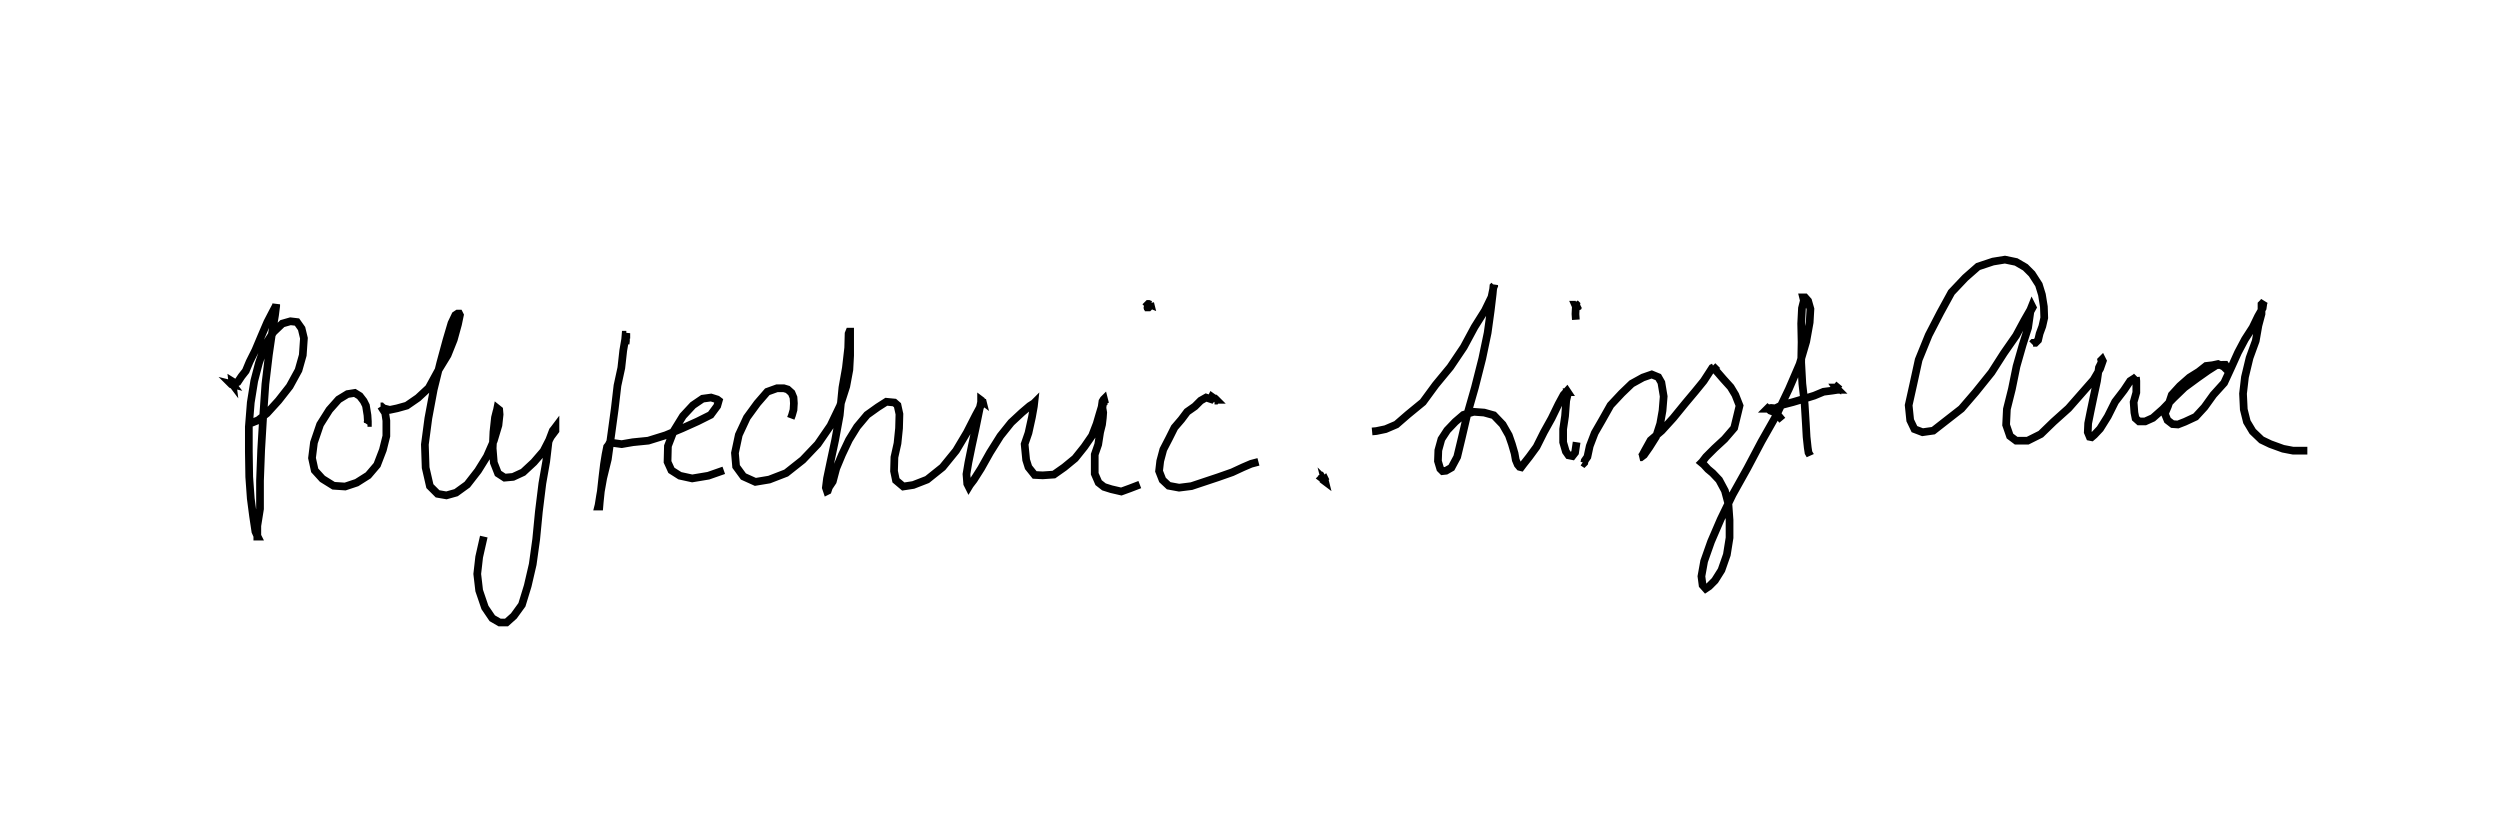 <?xml version="1.0" encoding="utf-8" ?>
<svg baseProfile="full" height="105.8" version="1.1" width="324.5" xmlns="http://www.w3.org/2000/svg" xmlns:ev="http://www.w3.org/2001/xml-events" xmlns:xlink="http://www.w3.org/1999/xlink"><defs /><rect fill="white" height="105.8" width="324.5" x="0" y="0" /><path d="M25,25 m5.15,24.95 l-0.1,-0.05 -0.05,-0.05 l0.2,0.05 -0.15,-0.2 l0.15,0.2 -0.05,-0.4 l0.4,0.25 0.3,-0.15 l0.5,-0.75 0.55,-0.7 l0.5,-1.2 0.75,-1.5 l0.8,-1.9 0.75,-1.75 l0.7,-1.35 0.4,-0.75 l0.05,-0.2 0.0,0.2 l0.0,0.0 -0.15,1.2 l-0.4,2.4 -0.4,2.75 l-0.45,3.8 -0.3,4.35 l-0.25,4.2 -0.15,4.0 l0.0,3.65 -0.35,2.2 l0.0,1.4 0.05,0.0 l-0.1,-0.2 -0.2,-0.45 l-0.3,-2.0 -0.3,-2.3 l-0.2,-2.8 -0.05,-3.25 l0.0,-3.25 0.25,-3.15 l0.45,-2.8 0.6,-2.3 l0.8,-2.35 1.1,-1.7 l1.15,-1.1 1.05,-0.3 l0.85,0.1 0.6,0.85 l0.3,1.25 -0.15,2.2 l-0.55,1.95 -1.15,2.1 l-1.45,1.85 -1.5,1.65 l-1.15,0.9 -0.75,0.3 l-0.15,0.0 0.3,-0.6 m14.7,0.8 l0.1,-0.15 0.05,0.0 l0.0,-0.2 -0.05,-0.8 l-0.2,-1.25 -0.3,-0.6 l-0.5,-0.65 -0.65,-0.4 l-0.95,0.15 -1.15,0.7 l-1.2,1.35 -1.2,1.9 l-0.8,2.35 -0.25,2.0 l0.35,1.6 1.0,1.1 l1.45,0.9 1.5,0.1 l1.5,-0.5 1.5,-0.95 l1.15,-1.35 0.75,-1.95 l0.45,-1.8 0.0,-2.0 l-0.15,-1.0 -0.3,-0.45 l-0.25,-0.4 -0.05,0.0 l0.1,0.0 0.3,0.25 l0.8,0.2 0.95,-0.2 l1.25,-0.35 1.45,-1.0 l1.4,-1.3 1.2,-2.2 l1.25,-2.05 0.8,-2.0 l0.55,-2.0 0.25,-1.2 l-0.1,-0.2 -0.2,0.0 l-0.3,0.2 -0.5,1.05 l-0.65,2.2 -0.8,2.95 l-0.85,3.45 -0.7,3.75 l-0.45,3.4 0.1,3.0 l0.55,2.4 1.0,1.0 l1.15,0.2 1.25,-0.35 l1.45,-1.05 1.4,-1.8 l1.15,-1.85 0.9,-2.05 l0.6,-2.0 0.15,-1.4 l-0.05,-0.6 -0.25,-0.2 l-0.05,0.25 -0.05,0.15 l-0.2,0.8 -0.2,1.85 l-0.1,2.15 0.15,1.85 l0.55,1.4 0.85,0.55 l1.1,-0.1 1.3,-0.6 l1.4,-1.3 1.25,-1.45 l0.95,-1.85 0.6,-0.8 l0.0,-0.45 -0.15,0.2 l-0.2,0.25 -0.55,1.45 l-0.3,2.55 -0.5,2.85 l-0.45,3.65 -0.35,3.6 l-0.45,3.25 -0.65,2.8 l-0.75,2.45 -1.05,1.45 l-0.95,0.85 -0.9,0.0 l-0.95,-0.55 -0.95,-1.4 l-0.75,-2.2 -0.25,-2.15 l0.25,-2.2 0.6,-2.65 m18.4,-25.0 l0.05,-0.4 0.0,-0.75 l0.05,-0.25 0.0,0.2 l-0.1,0.0 -0.05,0.6 l-0.25,1.45 -0.25,2.25 l-0.5,2.3 -0.35,3.0 l-0.45,3.3 -0.45,3.25 l-0.6,2.45 -0.4,2.25 l-0.2,1.25 -0.05,0.2 l0.15,0.0 0.05,-0.6 l0.15,-1.45 0.2,-1.8 l0.2,-1.65 0.2,-1.25 l0.2,-1.0 0.2,-0.25 l0.1,-0.2 0.5,-0.05 l1.1,0.15 1.45,-0.25 l2.0,-0.2 2.25,-0.7 l2.15,-0.9 2.0,-0.9 l1.7,-0.85 0.85,-1.15 l0.2,-0.7 -0.2,-0.15 l-0.8,-0.25 -1.1,0.15 l-1.25,0.85 -1.3,1.4 l-1.2,1.95 -0.75,1.95 l-0.05,2.05 0.5,1.1 l1.1,0.7 1.6,0.35 l2.1,-0.35 2.0,-0.7 m8.7,-6.75 l0.15,-0.4 0.2,-0.7 l0.05,-0.85 -0.05,-0.75 l-0.25,-0.6 -0.5,-0.45 l-0.5,-0.15 -0.9,0.0 l-1.25,0.45 -1.3,1.5 l-1.35,1.85 -1.05,2.25 l-0.5,2.35 0.15,1.75 l0.95,1.3 1.55,0.7 l1.8,-0.3 2.2,-0.85 l2.15,-1.7 1.95,-2.05 l1.65,-2.4 1.25,-2.6 l0.8,-2.5 0.4,-2.15 l0.1,-1.85 0.0,-1.45 l0.0,-1.25 0.0,-0.4 l0.0,0.0 -0.1,0.0 l-0.1,0.25 -0.05,1.85 l-0.3,2.6 -0.45,2.55 l-0.35,3.6 -0.6,3.25 l-0.6,2.8 -0.45,2.15 l-0.15,1.2 0.15,0.45 l0.1,-0.05 0.15,-0.45 l0.5,-0.75 0.45,-1.7 l0.75,-1.8 0.9,-1.9 l1.05,-1.7 1.3,-1.55 l1.4,-1.0 1.1,-0.7 l1.05,0.1 0.4,0.35 l0.25,1.15 -0.05,1.85 l-0.2,1.95 -0.4,1.8 l-0.05,1.8 0.25,1.2 l0.95,0.8 1.3,-0.2 l1.8,-0.7 2.0,-1.6 l1.75,-2.15 1.4,-2.35 l1.15,-2.25 0.7,-1.3 l0.15,-0.7 0.05,0.2 l-0.2,-0.15 0.0,0.25 l-0.2,0.9 -0.5,2.45 l-0.5,2.3 -0.45,2.2 l-0.25,1.5 0.1,1.25 l0.2,0.4 0.15,-0.25 l0.5,-0.65 0.95,-1.5 l1.15,-2.05 1.35,-2.15 l1.4,-1.75 1.4,-1.3 l1.0,-0.85 0.55,-0.35 l0.05,-0.05 -0.05,0.45 l-0.25,1.4 -0.45,2.05 l-0.5,1.45 0.2,2.05 l0.3,0.95 0.8,1.0 l1.05,0.05 1.45,-0.1 l1.35,-0.95 1.4,-1.15 l1.2,-1.5 1.0,-1.45 l0.6,-1.55 0.35,-1.2 l0.3,-1.0 0.1,-0.7 l0.15,-0.25 0.05,-0.05 l0.0,0.0 0.05,0.2 l-0.1,0.05 0.0,0.2 l-0.1,0.05 0.0,0.2 l-0.05,0.45 0.1,0.6 l-0.05,0.7 -0.1,0.85 l-0.25,1.0 -0.25,1.6 l-0.45,1.3 0.0,1.5 l0.0,1.0 0.5,1.15 l0.7,0.55 0.95,0.3 l1.3,0.3 1.1,-0.4 l1.3,-0.5 m1.05,-22.75 l-0.05,-0.2 0.05,-0.25 l0.2,-0.1 0.15,-0.3 l0.0,0.0 0.0,0.0 l-0.05,0.05 0.05,0.2 l-0.25,-0.1 -0.05,0.0 l-0.05,0.05 0.15,0.15 l0.05,0.15 -0.1,0.1 l-0.05,0.0 0.0,0.0 l-0.05,0.0 -0.05,-0.2 l0.15,0.2 0.15,0.15 m8.4,11.95 l0.1,0.0 0.05,-0.1 l0.1,0.0 -0.15,-0.15 l-0.2,-0.15 0.1,0.15 l-0.35,-0.25 -0.15,0.3 l-0.6,-0.2 -0.7,0.4 l-0.75,0.75 -1.0,0.7 l-0.75,1.0 -0.9,1.05 l-0.7,1.4 -0.75,1.45 l-0.4,1.5 -0.15,1.3 l0.45,1.15 0.8,0.75 l1.35,0.25 1.6,-0.2 l1.65,-0.55 1.8,-0.6 l1.85,-0.65 1.4,-0.65 l1.05,-0.45 0.95,-0.25 m8.45,2.2 l0.0,0.2 0.2,0.15 l-0.05,-0.2 0.15,0.15 l-0.1,-0.2 -0.05,0.05 l-0.2,-0.05 -0.15,-0.25 l-0.05,0.05 0.2,0.15 l-0.05,-0.2 0.25,-0.1 m6.15,-5.9 l0.55,-0.05 1.2,-0.25 l1.4,-0.6 1.5,-1.3 l1.95,-1.6 1.65,-2.25 l1.9,-2.3 1.75,-2.6 l1.4,-2.6 1.35,-2.15 l0.85,-1.75 0.25,-1.2 l0.1,-0.35 0.0,0.05 l-0.1,0.1 -0.1,1.05 l-0.25,2.1 -0.4,2.9 l-0.7,3.35 -0.95,3.75 l-1.0,3.5 -0.7,3.0 l-0.6,2.5 -0.75,1.4 l-0.7,0.4 -0.45,0.05 l-0.3,-0.3 -0.3,-1.0 l0.05,-1.4 0.4,-1.45 l0.75,-1.15 1.05,-1.1 l1.05,-0.9 1.35,-0.4 l1.35,0.1 1.25,0.35 l1.15,1.2 0.8,1.4 l0.4,1.15 0.35,1.2 l0.15,0.85 0.25,0.6 l0.25,0.3 0.2,0.05 l0.3,-0.4 0.75,-0.95 l0.95,-1.3 0.95,-1.9 l1.0,-1.8 0.9,-1.85 l0.65,-1.2 0.45,-0.5 l0.1,0.15 -0.05,0.0 l0.05,0.25 -0.2,0.85 l-0.15,2.0 -0.25,1.7 l0.0,1.7 0.35,1.2 l0.35,0.5 0.5,0.1 l0.35,-0.45 0.2,-1.35 m-0.1,-15.9 l-0.05,-0.75 0.05,-1.0 l0.05,-0.25 0.0,0.0 l-0.15,-0.15 0.1,0.2 l-0.1,0.0 0.35,0.8 m0.65,19.65 l0.15,0.1 0.05,-0.05 l0.05,-0.25 0.35,-0.5 l0.3,-1.4 0.65,-1.7 l0.95,-1.65 1.1,-1.95 l1.45,-1.55 1.3,-1.25 l1.45,-0.8 1.15,-0.4 l0.85,0.35 0.4,0.7 l0.3,1.8 -0.15,1.85 l-0.3,1.7 -0.55,1.7 l-0.85,1.35 -0.7,1.0 l-0.4,0.3 -0.1,0.0 l0.2,-0.1 0.4,-0.75 l0.75,-1.35 1.45,-1.25 l1.5,-1.65 1.55,-1.9 l1.3,-1.55 1.1,-1.35 l0.65,-1.0 0.45,-0.7 l0.2,-0.1 -0.15,-0.15 l0.15,0.15 0.2,0.35 l0.4,0.45 0.65,0.75 l0.95,1.05 0.6,1.0 l0.55,1.4 -0.3,1.25 l-0.4,1.65 -1.25,1.45 l-1.3,1.2 -1.1,1.1 l-0.5,0.65 -0.1,0.1 l0.3,0.25 0.55,0.6 l0.6,0.5 0.85,0.9 l0.75,1.4 0.45,1.7 l0.15,2.1 0.0,2.3 l-0.35,2.2 -0.7,2.0 l-0.85,1.35 -0.75,0.75 l-0.45,0.3 -0.4,-0.45 l-0.15,-1.15 0.35,-1.95 l0.9,-2.55 1.25,-2.9 l1.55,-3.2 1.9,-3.4 l1.85,-3.5 1.9,-3.35 l1.65,-3.45 1.4,-3.25 l0.85,-2.9 0.45,-2.5 l0.1,-1.75 -0.3,-1.05 l-0.4,-0.45 -0.25,0.0 l0.1,0.4 -0.25,1.0 l-0.1,2.0 0.05,2.4 l-0.05,2.65 0.15,2.75 l0.3,2.65 0.15,2.45 l0.1,1.8 0.15,1.4 l0.1,0.65 0.2,0.35 l0.0,0.0 -0.05,-0.15 m-3.55,-4.4 l-0.5,-0.6 -0.65,-0.5 l-0.4,-0.15 -0.35,-0.3 l-0.05,0.05 0.0,0.0 l0.05,0.0 0.1,-0.05 l0.0,0.0 0.35,-0.05 l0.55,0.05 0.9,-0.45 l1.35,-0.35 1.35,-0.4 l1.45,-0.45 1.2,-0.5 l1.15,-0.15 0.65,-0.1 l0.1,0.0 -0.15,-0.15 l-0.1,0.0 -0.1,-0.15 l0.0,0.0 0.05,0.0 l0.2,0.1 0.0,-0.25 l0.25,-0.3 m25.0,-5.2 l0.15,-0.15 0.3,0.0 l0.35,-0.35 0.2,-0.85 l0.35,-0.95 0.25,-1.1 l-0.05,-1.45 -0.25,-1.55 l-0.4,-1.3 -0.9,-1.4 l-0.85,-0.85 -1.2,-0.7 l-1.45,-0.3 -1.55,0.25 l-1.95,0.65 -1.65,1.45 l-1.8,1.9 -1.45,2.65 l-1.5,2.9 -1.3,3.2 l-0.7,3.2 -0.6,2.7 l0.2,1.95 0.55,1.15 l1.05,0.4 1.4,-0.2 l1.6,-1.25 2.05,-1.6 l1.85,-2.15 2.05,-2.55 l1.6,-2.5 1.6,-2.3 l1.05,-1.95 0.8,-1.4 l0.2,-0.5 0.0,0.0 l0.1,0.2 -0.3,0.55 l-0.3,2.1 -0.7,2.2 l-0.8,2.8 -0.6,2.95 l-0.65,2.6 -0.1,2.05 l0.5,1.45 0.8,0.6 l1.5,0.0 1.7,-0.85 l1.65,-1.6 1.95,-1.75 l3.25,-3.7 0.85,-1.45 l0.35,-1.0 -0.1,-0.2 l-0.1,0.1 0.05,0.25 l-0.35,0.7 -0.25,1.75 l-0.4,1.85 -0.45,2.15 l-0.3,1.5 -0.05,1.15 l0.25,0.6 0.25,0.05 l0.35,-0.3 0.75,-0.8 l1.0,-1.6 0.95,-1.9 l1.15,-1.5 0.8,-1.2 l0.7,-0.45 0.15,-0.15 l-0.1,0.1 0.05,0.5 l0.0,1.5 -0.35,1.25 l0.1,1.35 0.15,0.75 l0.45,0.4 0.8,0.0 l1.0,-0.45 1.3,-1.15 l1.35,-1.4 1.45,-1.4 l1.7,-1.25 1.35,-0.95 l1.1,-0.7 0.85,-0.05 l0.3,0.0 0.1,0.15 l-0.05,0.05 -0.1,0.2 l-0.15,-0.15 0.0,0.0 l-0.2,-0.1 -0.2,-0.1 l-0.35,-0.15 -0.7,0.15 l-0.85,0.1 -0.95,0.75 l-1.2,0.75 -1.25,1.1 l-1.05,1.15 -0.5,1.5 l-0.4,0.95 0.35,0.85 l0.65,0.5 0.7,0.05 l0.9,-0.35 1.4,-0.65 l1.15,-1.25 1.15,-1.6 l1.4,-1.55 0.9,-1.95 l0.9,-2.0 0.9,-1.7 l1.0,-1.55 0.7,-1.45 l0.6,-1.05 0.1,-0.7 l0.1,-0.2 0.0,0.0 l-0.15,0.2 -0.2,0.2 l0.0,1.25 -0.4,1.5 l-0.35,2.0 -0.8,2.2 l-0.6,2.5 -0.25,2.15 l0.1,2.05 0.4,1.6 l0.75,1.25 1.15,1.1 l1.15,0.55 1.65,0.6 l1.3,0.25 1.1,0.0 l0.75,0.0 " fill="none" stroke="black" stroke-width="1" /></svg>